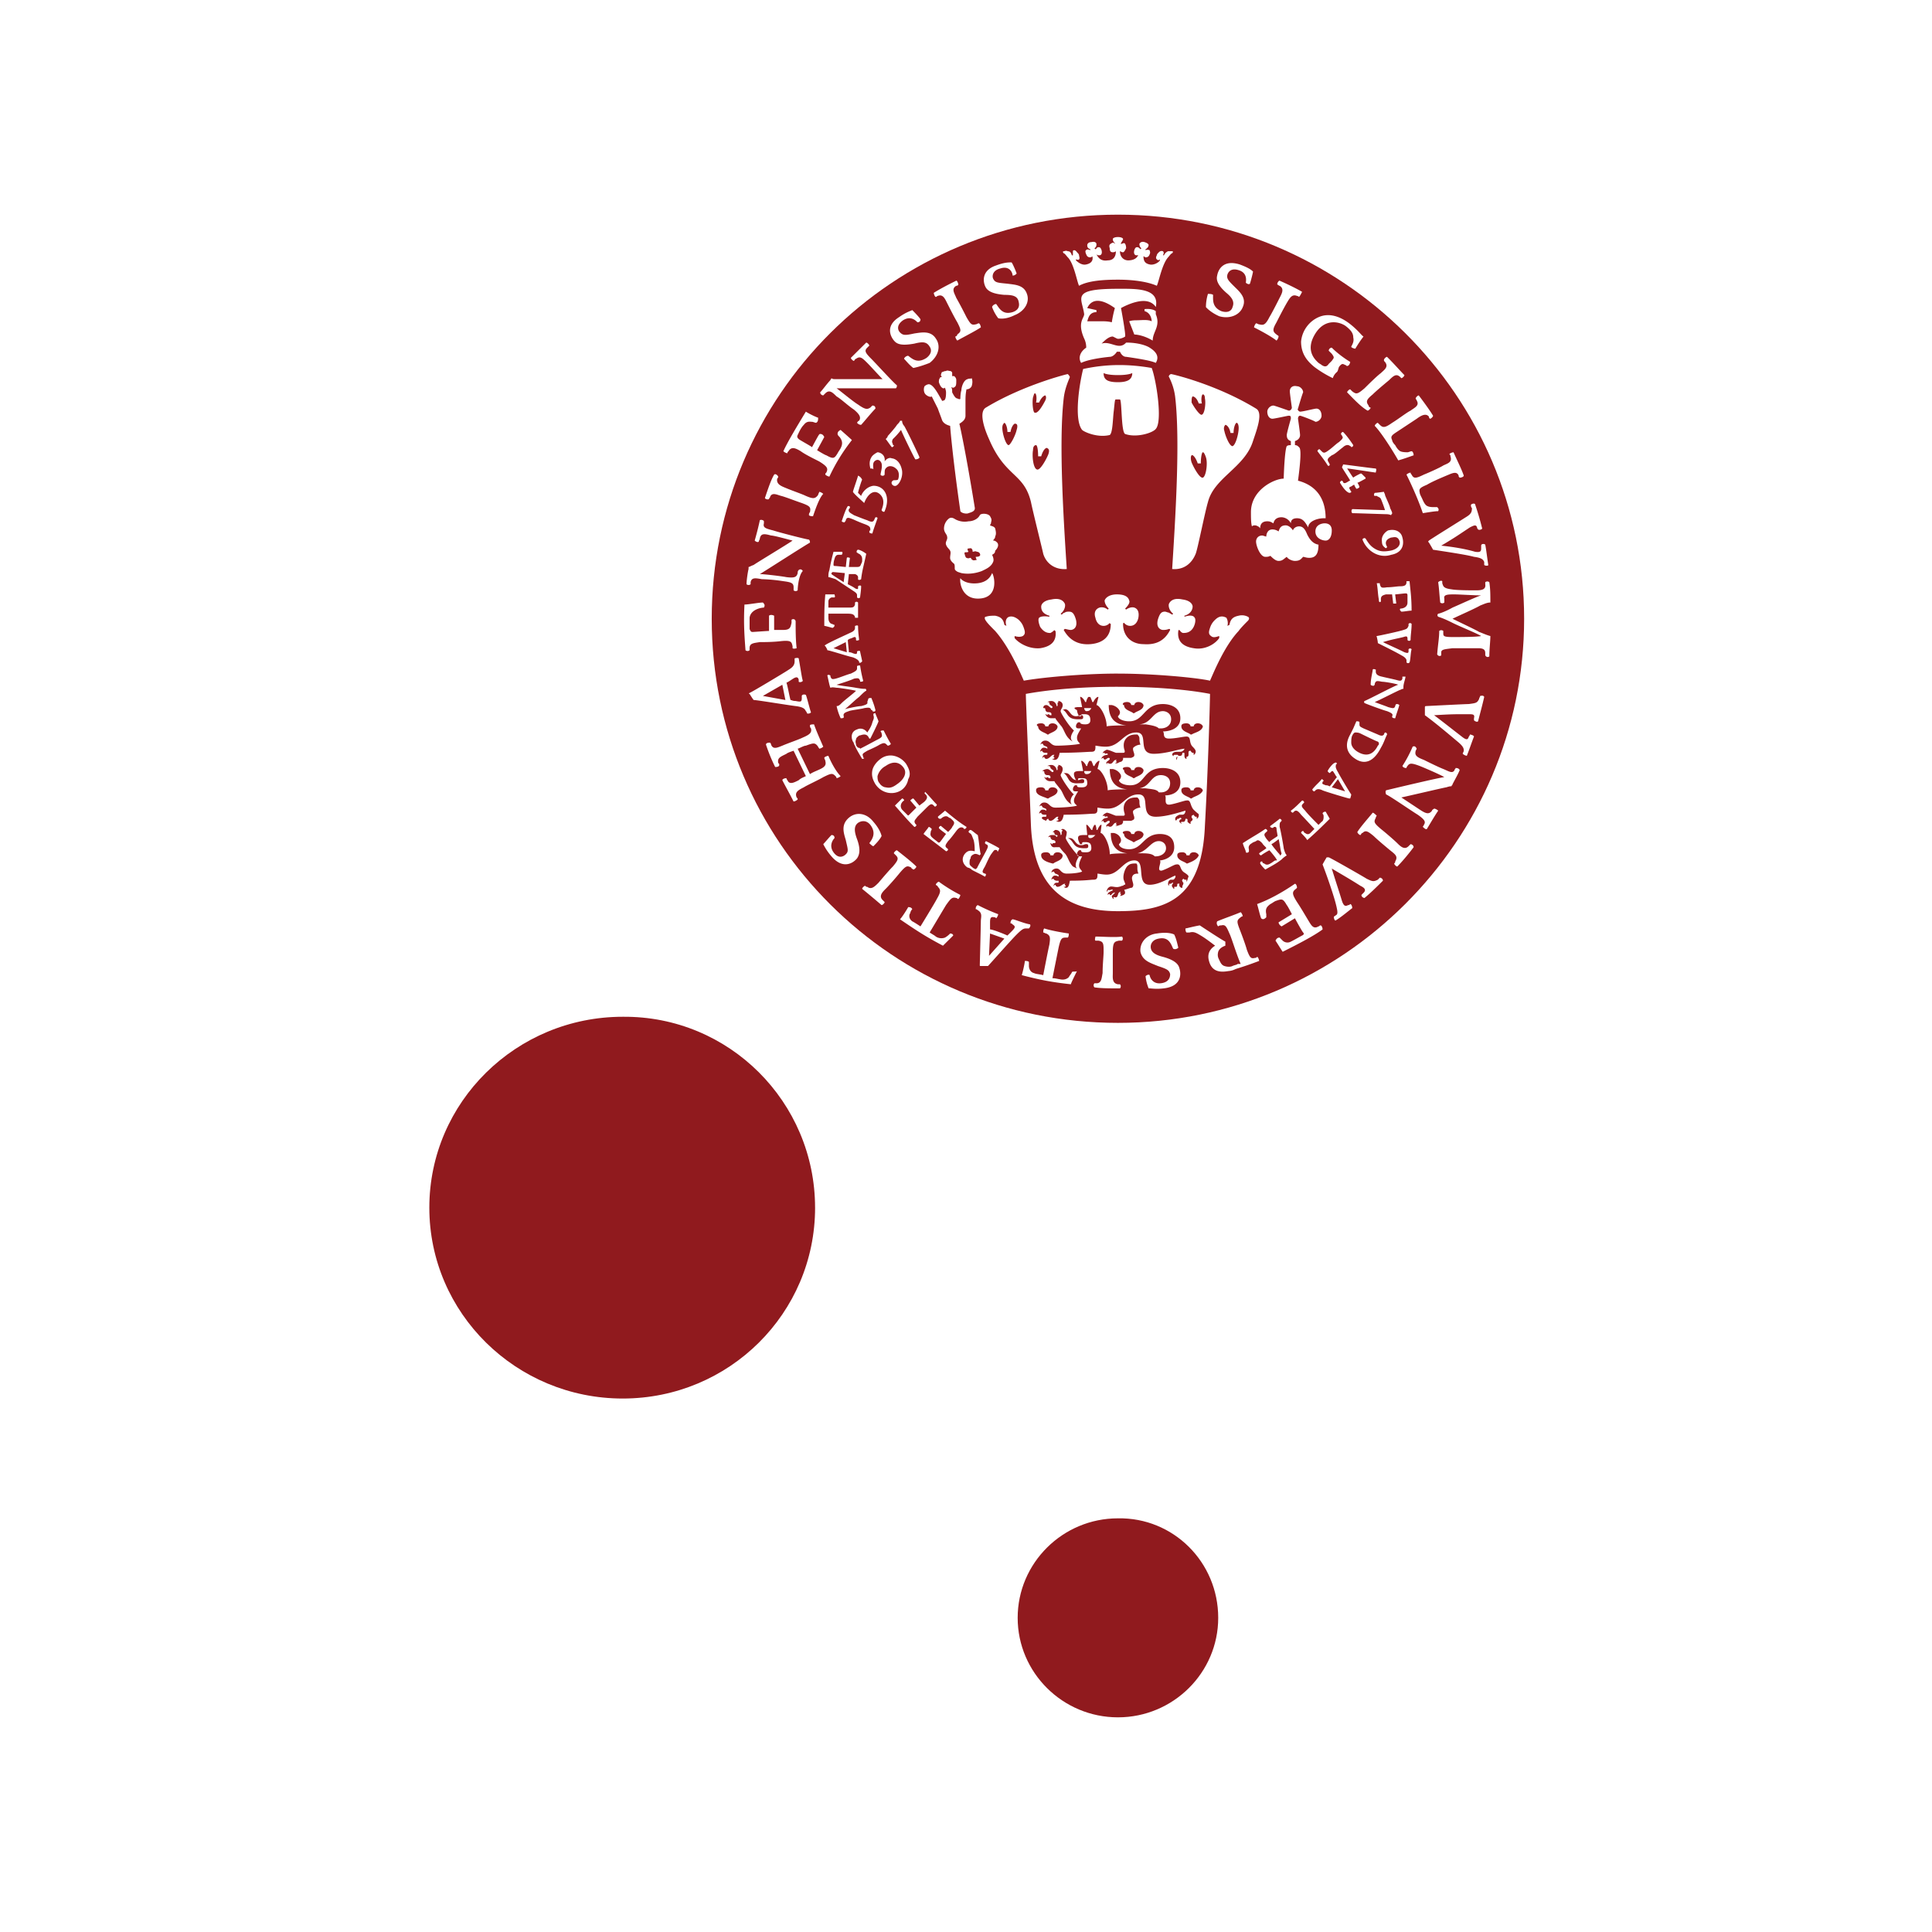 <svg viewBox="0 0 90 90" xmlns="http://www.w3.org/2000/svg"><g fill="none"><path fill="#FFF" d="M0 0h90v90H0z"/><path d="M71 28.824c0 10.358-8.484 18.825-18.922 18.825-10.486 0-18.923-8.42-18.923-18.825S41.592 10 52.078 10C62.516 10 71 18.419 71 28.824M37.97 56.257c0 4.919-4.005 8.892-8.962 8.892S20 61.176 20 56.257c0-4.92 4.051-8.892 9.008-8.892 4.957-.047 8.961 3.973 8.961 8.892m18.78 19.108c0 2.554-2.098 4.635-4.671 4.635-2.574 0-4.671-2.081-4.671-4.635s2.097-4.635 4.67-4.635c2.574-.048 4.672 2.034 4.672 4.635" fill="#901A1E"/><path d="M64.327 28.02v-.094c0-.142.048-.19.238-.237h.286c0 .047.048.379.048.426h.143c0-.047-.048-.379-.048-.426.048 0 .43-.047.477-.047.048 0 .095 0 .095.094v.332c0 .236-.238.283-.333.283-.048.048 0 .095.047.142.143 0 .334-.047.477-.047 0-.568-.048-.899-.095-1.372h-.143v.048c0 .142-.096.189-.286.189-.143 0-.382.047-.62.047-.286.047-.286 0-.334-.142v-.047h-.143c.048.236.048.52.096.757 0 .142.047.142.095.094M43.07 36.96l.048.047c.095.094.095.189-.048.33-.048.048-.19.143-.238.19-.048-.047-.238-.284-.286-.331-.048 0-.095.047-.143.095.048.047.238.283.286.33l-.334.332c-.047.047-.047.047-.095 0l-.238-.237c-.143-.189 0-.378.095-.425 0-.048-.048-.095-.095-.095l-.334.331c.381.426.572.662.906.993.047 0 .095-.047.095-.094l-.048-.048c-.095-.142 0-.189.096-.33l.428-.426c.191-.19.239-.19.334-.095l.048.047c.047 0 .095-.047.095-.094-.19-.19-.334-.379-.524-.568 0-.047-.048 0-.048.047m21.353-7.047c.477-.142.572-.142.954-.236.143-.048.19-.048.19.094v.048c.048.047.096.047.143 0 0-.237.048-.473.048-.757-.048-.047-.095-.047-.143 0v.094c-.048.095-.048.142-.238.19-.096.047-1.192.283-1.24.283-.047 0 0 0 0 .048 0 0 .048.189.048.283.381.19.858.426 1.096.568.191.095.239.19.239.237v.094c.047.047.095.047.143 0 .047-.142.047-.473.095-.615-.048-.047-.095-.047-.143 0v.095c0 .094-.048.094-.19.047-.382-.19-.716-.33-1.002-.473m-3.05-8.892c0-.047.048-.094.095-.094l.096.094c.095.095.143.095.333-.047.143-.095.382-.331.477-.378.095-.095.238-.19.143-.284 0-.047-.048-.047-.048-.095 0-.047.048-.094.096-.094.19.189.38.473.476.614a.101.101 0 0 1-.095.095c0-.047-.048-.047-.048-.047-.095-.095-.238-.048-.333.047-.191.142-.382.331-.525.378-.19.142-.238.19-.143.332l.048.094c0 .047-.048.095-.095.047-.143-.236-.334-.473-.477-.662m-20.734 3.831c-.047 0-.095 0-.143-.047 0-.047 0-.095.048-.095 0-.141 0-.189-.238-.283a6.995 6.995 0 0 1-.572-.237c-.143-.047-.286-.142-.334.047 0 .048-.048.048-.048.095-.047 0-.095 0-.143-.047.096-.284.191-.568.286-.71.048 0 .096 0 .096.048 0 .047 0 .047-.048.094-.048.142.095.19.238.284.239.095.477.19.62.236.19.095.286.095.334-.047l.047-.094c.048 0 .096 0 .096.047-.048.142-.191.52-.239.71m21.783-2.366c0-.047.047-.094.095-.094l.048.047c0 .047.047.095.143.047.095-.047.143-.094.19-.094-.047-.095-.238-.378-.381-.615 0-.047.048-.095.048-.142.047 0 1.43.19 1.525.19.047.047 0 .141 0 .189-.048 0-1.24-.19-1.335-.19.096.142.239.379.286.426.048-.047.239-.142.334-.19h.047l.191.19v.047c-.095.048-.333.19-.381.19a.655.655 0 0 1 .095.189c0 .047-.095.094-.143.094 0 0-.095-.142-.095-.189-.048 0-.143.095-.19.095-.096.047 0 .142 0 .142 0 .047.047.047.047.094s-.095.047-.095.047c-.143-.047-.286-.236-.43-.473m.573 1.42a.143.143 0 0 1 0-.19c.047 0 1.43.048 1.525.048a6.27 6.27 0 0 0-.19-.52c-.049-.095-.144-.095-.192-.143h-.095c-.048 0-.048-.094 0-.142.095 0 .381-.047.43-.047 0 .047.047.095.047.142 0 .047.238.52.238.615.048.095.095.19.095.236 0 .048-.047.048-.047.095-.096-.047-.19-.047-.239-.047-.047 0-1.43-.048-1.572-.048m-20.162-2.6c0 .046-.095.094-.19.094-.048-.048-.62-1.23-.668-1.372a3.448 3.448 0 0 1-.381.426c-.048.094-.048.142 0 .236 0 .047 0 .047.047.047a.101.101 0 0 1-.095.095c-.048-.047-.238-.331-.286-.378.048-.048.095-.095.095-.142.048-.047.382-.426.43-.52.047-.048.142-.142.142-.19h.096c0 .095.047.19.095.237.048.047.667 1.324.715 1.466m20.638 3.831c0-.047.095-.094.143-.047.095.142.19.33.43.473.237.142.428.142.714.094.286-.047.524-.236.429-.473-.095-.236-.286-.141-.381-.141-.286.094-.286.283-.19.425 0 .048-.049.095-.096.048-.048-.048-.143-.095-.143-.284-.048-.284.19-.473.286-.52.381-.095.62.094.667.33.095.332 0 .71-.524.805-.572.189-1.144-.19-1.335-.71m1.049 8.987s-.048.047-.048.094c-.048.048-.095.095-.286 0l-.667-.284c-.19-.094-.19-.094-.19-.236v-.047c0-.048-.096-.048-.144-.048l-.143.331-.143.284c-.19.331-.286.804.239 1.135.428.284.857.142 1.191-.52.143-.236.19-.426.286-.615 0-.094-.095-.094-.095-.094m-.286.52c0 .047 0 .047-.048.094-.19.379-.477.52-.858.332-.286-.142-.381-.332-.381-.473 0-.095 0-.237.048-.331.047-.095.095-.142.143-.142.047 0 .143 0 .238.047 0 0 .762.378.81.378.048.048.048.048.048.095m-2.622 3.263c.048.048.048.095.048.142 0 .048 0 .19-.095.237l-.143.142s-.525-.52-.62-.662c-.19-.19-.19-.237-.095-.332l.047-.047c0-.047-.047-.094-.095-.094-.143.141-.381.378-.524.473 0 .047.047.094.095.094l.048-.047c.095-.095.19-.047.333.142.096.094.62.662.62.662l-.19.19c-.096.094-.191.046-.239 0-.048 0-.048-.048-.095-.096-.048 0-.096.048-.096.095.048.047.239.237.286.331.43-.378.668-.615 1.049-.993l-.19-.331c-.096 0-.144.047-.144.094m.239-1.986c0 .047.095.095.095.095l.048-.048c.095-.094.095-.047.19.095.048.094.096.142.096.142-.048.047-.286.378-.334.425-.048 0-.048-.047-.19-.047-.096-.047-.191-.047-.144-.142 0-.047.048-.047.048-.047 0-.047-.048-.095-.095-.095-.048.095-.239.237-.43.473 0 .048.048.095.096.095l.048-.047c.095-.095.238-.048.333 0 .096.047 1.192.378 1.24.378h.047s.048-.142.048-.19c-.048-.047-.524-.85-.62-1.04-.143-.236-.095-.284-.095-.33 0-.048.048-.048.048-.048 0-.047-.048-.095-.096-.047-.095 0-.333.33-.333.378m.81.946-.62-.19.286-.378.334.568Zm-23.784-7.757c-.048 0-.096-.047-.143-.047-.096-.047-.143-.142-.143-.284v-.19h.905c.239 0 .286.048.334.143v.047h.143v-.71c-.048-.047-.095-.047-.143 0v.095c-.048.142-.095.142-.334.142h-.905v-.284c0-.142.143-.189.143-.189h.143c.047-.047 0-.095 0-.142h-.43c-.047.568-.047.899-.047 1.466.048 0 .381.095.381.095.096-.047.096-.095.096-.142m1.191 1.23c-.047-.047-.095 0-.143 0v.047c0 .095-.047.095-.19.047-.096-.047-.143-.047-.19-.047 0-.094-.049-.473-.049-.567.048-.048.048-.048.191-.095.095-.047.19-.095.19.047v.048c.048.047.096 0 .144 0 0-.095-.048-.332-.048-.663-.048-.047-.095 0-.143 0v.095c0 .142-.143.19-.238.236-.096.048-1.144.52-1.144.568-.048 0-.048 0 0 .047 0 0 .095.142.095.19.095 0 .953.283 1.192.33.238.095.238.143.286.19v.047c.047.047.095 0 .143-.047 0-.047-.096-.426-.096-.473m-1.239-.142.572-.284.048.473-.62-.19Zm3.384 5.392a.95.95 0 0 0-.572-.379.763.763 0 0 0-.62.142c-.19.142-.333.331-.38.52-.048.237 0 .426.142.663.286.425.81.52 1.192.284a.775.775 0 0 0 .334-.52c.143-.237.047-.474-.096-.71m-.429.946c-.19.142-.333.189-.524.142-.095 0-.238-.095-.286-.19-.095-.094-.095-.236-.095-.33a.753.753 0 0 1 .38-.474c.335-.236.62-.189.811.048.239.284 0 .615-.286.804m3.241 1.986a.101.101 0 0 1-.095.095s-.048 0-.048-.047c-.095-.048-.19-.048-.333.141-.143.19-.286.379-.382.473-.095.142-.19.237-.047.332l.047.047c0 .047-.047.094-.095.094-.238-.189-.62-.473-1.049-.804.048-.094.191-.236.239-.33.047 0 .095.047.143.094 0 .047-.048.094-.048.142 0 .047-.048.142.048.236.095.095.238.19.286.237.047.047.095 0 .095 0 .048-.048.238-.331.286-.379-.048-.047-.334-.236-.334-.283 0-.048.048-.095.096-.095.047.047.286.236.333.284 0 0 .191-.19.191-.237.143-.189.095-.236 0-.33-.048-.048-.095-.095-.143-.095-.095-.095-.19-.095-.334 0-.047.047-.047.047-.095.047s-.095-.047-.095-.095c.047-.047.286-.236.333-.283.286.236.62.52 1.001.756m-4.575-5.96c0-.046.095-.046.143-.046.095.236.143.378.19.567 0 .047-.047.095-.143.047 0-.047 0-.047-.047-.047-.048-.095-.048-.142-.334-.095-.143.048-.62.095-.715.142-.143.048-.286.095-.238.237v.047c0 .047-.096.047-.143.047a2.652 2.652 0 0 1-.19-.567c.094 0 .142-.047.237-.142.143-.142.525-.426.668-.568-.143-.047-.81-.141-.858-.141-.096 0-.239-.048-.334 0-.048-.095-.095-.379-.143-.568 0-.047.095-.047.143 0v.047c.048.095.048.142.238.095.191-.047.525-.19.715-.237.191-.094.286-.142.286-.236v-.095c0-.047.096-.047.143-.047.048.331.096.52.143.71 0 .047-.095.047-.143.047v-.048c-.047-.094-.047-.141-.286-.094-.19.094-.667.236-.81.284.19.047.667.094.906.142.286.047.333.047.429.047.047 0 .047.047.047.094-.047 0-.19.142-.333.284-.191.142-.572.52-.668.568.191-.048.62-.142.763-.142.19-.047.334-.095.286-.19m23.546-1.513c.047-.047.095 0 .143 0v.095c0 .094.047.189.286.236.19.048.429.095.62.142.19.047.285.095.333-.047v-.095h.143c0 .095-.095.331-.095.473v.095c-.048 0-.048 0-.143.047-.048 0-1.049.52-1.192.568.095.047.524.189.62.236.19.047.286.095.333-.047 0 0 0-.047.048-.095.048 0 .095 0 .143.048-.048.189-.143.425-.19.614-.048 0-.096 0-.144-.047v-.047c.048-.095 0-.142-.238-.237-.19-.047-.953-.33-1.049-.378 0 0-.047-.047 0-.095.239-.094 1.478-.756 1.573-.756-.095-.048-.62-.142-.762-.142-.239-.048-.286-.048-.334.094 0 .048 0 .048-.048.095-.047 0-.095 0-.143-.047 0-.284.096-.615.096-.71M38.59 26.885c.047 0 .19.047.333.095l.858.567c.143.095.143.142.143.19v.094c.048.047.096.047.143 0 0-.047.048-.331.048-.52 0-.047-.095-.047-.143 0v.094c0 .048-.048.048-.143 0-.048-.047-.238-.141-.334-.189 0-.047.048-.425.048-.473h.286c.143.048.143.142.143.142v.095c0 .047.095.047.143 0 .048-.426.143-.71.238-1.183-.19-.142-.333-.189-.381-.189-.048 0-.095.095-.048.142.048 0 .048.047.096.047.143.095.143.19.143.284 0 .095 0 .095-.048.19-.048.141-.095.141-.238.141h-.334l.048-.426c-.048 0-.096-.047-.143 0l-.048.426c-.048 0-.429-.047-.524-.047-.048 0-.048-.047-.048-.047 0-.048 0-.142.048-.284.047-.19.143-.19.19-.19h.143c.048-.047.048-.141 0-.141h-.38a9.637 9.637 0 0 0-.192.851c-.047.142-.047.19-.047.331-.048 0-.048 0 0 0m.143-.19.047-.046c.096 0 .525.047.572.047 0 .095-.047.331-.047.426-.143-.095-.525-.331-.572-.379v-.047m21.21 13.149c-.048-.048-.095-.142-.143-.331 0-.048-.143-.852-.19-.994 0-.142 0-.189.047-.236l.048-.048c0-.047-.048-.094-.096-.094-.047.047-.238.19-.429.331-.047.047.048.095.096.095.047 0 .047-.048.095-.048s.095 0 .095.095c0 .047.048.284.048.33-.048.048-.381.237-.381.285 0 0-.143-.142-.19-.237-.096-.142 0-.189.047-.236l.047-.048c0-.047-.047-.094-.095-.094-.334.236-.62.378-1.048.662.047.19.143.331.143.426.047.047.143 0 .143-.048v-.094c-.048-.142.047-.237.142-.284.048-.047.096-.047.191-.095.095-.094.19 0 .286.095.048.095.19.19.19.237-.047.047-.285.189-.333.236 0 .047.048.095.095.095.048-.048.286-.19.382-.237.047.047.286.331.333.426.048.047 0 .047-.047.047-.048 0-.143.095-.239.142-.143.095-.238.047-.286 0-.047 0-.095-.047-.095-.095-.095 0-.095.048-.095.095.047.095.19.236.238.284.334-.19.524-.284.763-.473.047-.048.095-.095.238-.19 0 .048 0 0 0 0m-.286 0s-.048 0-.048-.047c-.047-.047-.333-.378-.38-.473.094-.047.285-.189.333-.236.047.142.095.615.143.662l-.048.095m-19.59-4.967c.286-.142.715-.378.81-.425.191-.095.239-.142.191-.284 0 0 0-.047-.047-.095 0-.047.095-.047.143-.047.095.19.238.473.333.615 0 .047-.095.094-.143.094l-.047-.047c-.096-.094-.143-.094-.334 0-.143.095-.477.237-.572.284-.238.142-.238.142-.19.284 0 .047 0 .047.047.047 0 .047-.095.047-.095.047-.143-.236-.334-.567-.334-.615-.048-.047-.048-.141-.095-.189-.096-.189-.096-.473.19-.567.191-.095.382 0 .477.142.095-.142.19-.284.238-.473.048-.142.096-.19.048-.331v-.048c0-.047.095-.047.095-.047 0 .047.096.236.143.378-.047.142-.333.71-.381.804h-.048c-.047-.094-.095-.189-.238-.189-.095 0-.19.048-.238.048-.048.047-.143.094-.143.189-.048.094 0 .189 0 .236 0 .047.047.095.095.142.095 0 .095.047.095.047M45.5 40.46c.143-.283.381-.709.429-.804.095-.189.143-.283 0-.33l-.048-.048c0-.047.048-.095.048-.095.19.095.477.237.62.332 0 .047-.048.094-.048.141-.048 0-.048 0-.048-.047-.143-.047-.143 0-.286.19-.095.141-.238.472-.286.567-.143.236-.143.284 0 .33 0 0 .048 0 .048.048s-.048.095-.048.095c-.238-.142-.572-.284-.62-.331a.362.362 0 0 0-.19-.095c-.143-.094-.334-.33-.143-.615.143-.189.286-.189.477-.142 0-.141 0-.33-.048-.52-.095-.236-.095-.284-.19-.33l-.048-.048c0-.048.047-.095.095-.095s.19.142.334.237c.047.189.095.804.143.898 0 0-.048 0-.048.048-.095-.048-.19-.095-.286-.048-.095.048-.143.095-.143.19-.048.047-.048.141-.048.236s.096.142.143.19c.048.046.096.046.143.094 0-.048 0-.048.048-.048m-4.433-16.695c0-.048.239-.473-.095-.757-.286-.237-.572.047-.715.425-.095-.094-.477-.425-.524-.52 0-.047.238-.71.238-.757a.37.37 0 0 1 .19.19c-.047.094-.19.567-.19.614l.143.142c.048-.142.238-.425.572-.473.524 0 .81.52.524 1.183 0 .047-.095.047-.143-.047m-.524-1.94c0-.047-.095-.283.048-.52.047-.095.19-.19.286-.236.095 0 .38.094.333.425.096-.142.239-.189.334-.142.048 0 .381.048.477.568.047.331-.143.662-.286.71-.143.047-.286-.143-.143-.237.047-.047.143 0 .238-.047.048-.095.095-.379-.095-.52-.096-.095-.334-.19-.477 0-.048.047-.048.141-.048.283-.047.095-.19.047-.19 0 0-.094.095-.331.047-.52-.047-.142-.19-.237-.333-.095-.096.095-.048.284-.048.379 0-.048-.095-.048-.143-.048m17.874-6.574a.36.36 0 0 1 .095-.19c.048 0 .095.048.143.048.19.047.286.047.477-.331.143-.236.381-.71.476-.899.096-.189.239-.425 0-.567-.047 0-.047-.047-.095-.047-.048-.048.048-.19.095-.19.43.19.81.379 1.049.52-.048.095-.095.19-.143.237-.048-.047-.095-.047-.095-.047-.239-.095-.334.094-.477.33-.19.332-.381.71-.477.9-.19.33-.19.425 0 .567.048.047.096.047.096.095a.358.358 0 0 1-.096.189c-.238-.19-.762-.473-1.048-.615m4.337 3.027c0-.047.096-.142.143-.142l.096.095c.19.142.238.142.571-.142.191-.19.572-.568.763-.71.143-.142.381-.283.19-.52-.047-.047-.047-.047-.047-.094 0-.048.095-.142.143-.142.334.33.62.662.81.851 0 .047-.095.142-.143.142l-.047-.047c-.19-.19-.334-.048-.525.141-.286.237-.62.52-.762.663-.286.236-.334.33-.19.52 0 .047.047.094.094.094 0 .048-.095.142-.143.142-.333-.189-.714-.614-.953-.851m1.192 19.581c.047 0 .143.095.19.142-.047.047-.047.095-.047.095-.096.189-.096.236.238.52.238.19.62.52.763.662.143.142.333.331.524.142l.095-.095c.048 0 .143.048.143.142-.286.379-.572.71-.762.899-.048 0-.143-.095-.143-.142.047-.047.047-.047.047-.095.143-.236 0-.33-.238-.52-.286-.236-.62-.52-.763-.662-.286-.237-.38-.284-.524-.142-.048 0-.048.047-.095.095-.048 0-.143-.095-.143-.142.143-.237.524-.662.715-.899m-11.678 5.77a.143.143 0 0 1 0 .19h-.143c-.19.047-.286.047-.286.52v.993c0 .19-.047.473.239.52h.095a.143.143 0 0 1 0 .19c-.477 0-.906 0-1.192-.048a.143.143 0 0 1 0-.189h.096c.238 0 .238-.236.286-.473 0-.378.047-.804.047-.993 0-.379 0-.473-.238-.52h-.143c-.048-.048 0-.142 0-.19.334 0 .906.048 1.24 0m-9.581-3.263c0 .047-.095.142-.143.142-.048-.048-.095-.048-.095-.095-.191-.094-.239-.094-.525.237-.19.236-.524.615-.667.756-.143.142-.334.331-.143.52l.095.095c0 .048-.095.142-.143.142a40.217 40.217 0 0 0-.905-.757c0-.047.095-.141.143-.141.047.047.047.047.095.047.19.142.334 0 .524-.19.239-.283.525-.614.668-.756.238-.284.286-.379.143-.52l-.096-.095c0-.047.096-.142.143-.142.239.19.668.52.906.757m-4.814-16.318c-.048 0-.143 0-.19-.047 0-.047 0-.095.047-.142.048-.236 0-.284-.381-.426-.286-.094-.763-.283-.954-.33-.19-.048-.429-.19-.524.047 0 .047-.048.047-.048.094-.047.048-.19 0-.19-.047.143-.426.286-.851.429-1.088.047-.047.143 0 .19.095 0 .047-.047.094-.047.094-.048.237.143.331.38.426.335.142.764.284.954.378.334.142.43.142.572-.047 0-.047.048-.095.048-.142.047 0 .143.047.19.095-.19.189-.38.757-.476 1.04m27.263-2.601c-.38-.662-.858-1.372-1.096-1.608 0-.047.095-.142.143-.142l.095.095c.143.141.239.141.572-.095.239-.142.668-.473.858-.568.191-.142.43-.236.286-.473 0-.047-.047-.047-.047-.094s.095-.142.143-.142c.286.378.524.71.667.946 0 .047-.095.142-.143.142-.048-.048-.048-.048-.048-.095-.143-.189-.381-.047-.572.095l-.858.567c-.286.19-.38.237-.286.426 0 .047.048.142.143.236.048.095.143.237.239.284.095.048.286.048.333.048.048 0 .143-.048.191-.048.048 0 .095.095.095.19-.143.047-.381.141-.715.236m1.144 2.46c-.238-.71-.62-1.514-.762-1.798a.362.362 0 0 1 .19-.094c0 .047.048.094.048.094.095.19.19.19.572 0 .238-.094.763-.331.906-.426.19-.094.429-.141.333-.425 0-.048 0-.048-.047-.095 0-.047.143-.094.19-.094.19.425.382.804.477 1.087 0 .048-.095.095-.19.095-.048-.047-.048-.047-.048-.095-.096-.236-.334-.094-.572 0-.334.142-.668.284-.906.426-.334.142-.381.19-.334.378 0 .048.048.142.096.237.047.095.095.236.19.331.096.095.286.095.334.095h.19c.048.047.096.094.048.189-.143 0-.429.047-.715.094m-10.104-9.6c0-.237.047-.474.095-.616.048 0 .19 0 .238.047 0 .237-.047.568.382.757.286.095.476 0 .524-.189.095-.236 0-.426-.286-.662-.43-.378-.477-.615-.43-.804.049-.284.287-.757 1.05-.52.38.141.524.236.62.33 0 .048-.096.426-.144.568-.047.048-.143 0-.19-.047 0-.047.095-.426-.286-.568-.382-.142-.525.048-.572.19-.048.189.047.283.333.567.239.237.572.52.382.946-.143.378-.62.568-1.097.426-.429-.19-.62-.426-.62-.426M54.7 43.534c.095.189.143.425.19.615-.047.047-.142.094-.238.047-.095-.19-.19-.568-.667-.473-.286.047-.381.236-.381.378 0 .237.19.379.572.473.524.142.715.331.762.52.096.284.096.852-.715.947-.38.047-.572 0-.715 0a1.984 1.984 0 0 1-.143-.568c.048-.047.143-.095.191-.047 0 .047.095.425.524.378.382-.047.43-.284.43-.426-.048-.189-.144-.236-.573-.378-.333-.142-.715-.236-.81-.662-.047-.426.286-.804.763-.852.572-.094.81.048.81.048m-13.632-4.588c-.095.19-.286.378-.381.473-.048 0-.143-.095-.19-.142.142-.19.333-.473.047-.851-.19-.237-.429-.19-.572-.095-.19.142-.19.378-.048.757.191.52.096.757 0 .898-.19.237-.667.52-1.191-.094a2.72 2.72 0 0 1-.382-.568c.048-.047.286-.33.382-.425.095 0 .143.047.143.142-.048.047-.286.33-.048.662.238.33.477.189.572.094.143-.142.095-.236 0-.662-.095-.33-.238-.71.143-1.04.334-.284.81-.237 1.144.189.334.378.381.662.381.662m3.527-23.081a.358.358 0 0 1-.095-.19c.048 0 .095-.047.095-.094.191-.142.191-.19 0-.567-.143-.237-.38-.71-.476-.9-.096-.188-.19-.425-.43-.33-.047 0-.047.047-.095.047-.047 0-.095-.142-.095-.19.381-.236.763-.425 1.049-.567.047 0 .095.142.095.19-.048.047-.048.047-.095.047-.239.142-.096.33 0 .567.19.331.381.71.476.899.191.331.239.378.43.331.047 0 .095-.047.142-.047.048 0 .096.142.096.189-.286.19-.763.426-1.097.615m1.907-1.04a1.922 1.922 0 0 1-.286-.52c0-.048.095-.143.19-.143.144.19.287.52.763.379.286-.095.334-.284.286-.473-.047-.284-.286-.332-.667-.332-.572-.047-.763-.189-.858-.33-.143-.237-.238-.805.477-1.041.38-.142.572-.142.715-.142.047.047.19.378.238.52-.048.048-.095.095-.19.095 0-.142-.144-.473-.573-.331-.381.094-.381.378-.333.473.095.189.19.189.667.236.334.048.763.048.906.473.143.379-.096.804-.572.993-.477.237-.763.142-.763.142m-3.956 2.318c-.19-.142-.334-.331-.43-.426 0-.047.096-.142.192-.142.19.142.429.379.857.095.239-.19.239-.378.143-.52-.143-.237-.333-.237-.714-.142-.525.094-.763.047-.906-.095-.19-.189-.477-.71.19-1.135.334-.236.525-.284.62-.331.048.047.286.284.382.426 0 .094-.048.142-.143.142-.048-.048-.286-.332-.668-.095-.333.236-.238.473-.143.567.143.142.239.142.668.048.333-.048.762-.142 1 .236.239.331.143.804-.286 1.135-.476.19-.762.237-.762.237m23.26 17.642c.095-.048.143 0 .19.094l-.047.095c-.048.19 0 .284.381.426.286.142.667.33.906.425.238.095.429.237.524.048 0-.048.048-.048.048-.095.047 0 .143 0 .19.095-.047.142-.238.473-.333.662 0 .047-.048.047-.048.094-.048 0-.095 0-.238.048-.048 0-1.86.425-2.098.473l.858.567c.286.19.43.237.572.048 0-.048.048-.048.096-.095.047 0 .143.047.19.095-.19.283-.381.614-.524.85-.048.048-.143-.046-.19-.094 0-.047.047-.047.047-.094.095-.142.048-.237-.286-.473-.238-.142-1.335-.899-1.478-.946 0-.048-.047-.095 0-.19.382-.094 2.574-.614 2.717-.614-.143-.095-.905-.426-1.144-.52-.381-.142-.476-.142-.572 0-.047.047-.047.094-.047.094-.048 0-.143 0-.191-.095a5.66 5.66 0 0 0 .477-.898M37.159 27.5a.146.146 0 0 1-.19 0v-.142c0-.19-.096-.236-.477-.284a7.905 7.905 0 0 0-1.001-.094c-.286-.048-.477-.095-.525.142v.094a.146.146 0 0 1-.19 0c0-.142.047-.52.095-.71v-.094c.048 0 .095-.047.238-.094.048-.048 1.62-.994 1.812-1.136-.191-.047-.858-.236-1.001-.236-.334-.095-.477-.095-.525.142 0 .047-.047.094-.047.142-.048.047-.143 0-.191-.048.095-.33.19-.709.238-.946.048-.047.191 0 .191.048v.094c-.048.19.048.237.429.331.286.095 1.573.426 1.668.426.048.047.048.095.048.142-.334.19-2.24 1.419-2.336 1.466.191 0 1.001.095 1.24.142.38.047.476 0 .524-.19 0-.046 0-.094.048-.14.047-.048.143-.048.19.046-.19.19-.238.757-.238.899m2.955-7.71c-.095 0-.143-.047-.19-.094 0 0 .047-.095.095-.095.095-.142.047-.283-.239-.52-.286-.19-.572-.473-.81-.615-.19-.189-.334-.33-.524-.142l-.096.095c-.047 0-.143-.047-.143-.142.096-.095.334-.426.477-.568 0-.047.048-.047.048-.094.047.047.095.047.238.047h2.145c-.143-.142-.572-.615-.715-.757-.238-.236-.334-.33-.524-.189-.048 0-.048.048-.096.095-.047 0-.143-.095-.143-.142l.715-.71c.048 0 .143.095.143.142l-.095.095c-.143.142-.095.236.19.52.191.19 1.097 1.183 1.192 1.23 0 .047 0 .095-.047.142H38.97c.143.094.763.615 1.001.757.334.236.429.236.572.141l.095-.094c.096 0 .143.047.143.142-.19.189-.572.662-.667.757m-1.525 15.418c-.048 0-.19.048-.19.095s.047.095.047.142c.047.19 0 .284-.334.426-.095.047-.238.094-.381.189l-.572-1.183c.143-.047.286-.142.381-.142.381-.141.43-.141.572.048 0 .047.048.047.048.094a.362.362 0 0 0 .19-.094c-.143-.331-.333-.757-.429-1.04-.047 0-.19 0-.19.047s0 .094.048.141c.047.19-.048.284-.382.426-.19.095-.62.237-.953.378-.238.095-.429.19-.524-.047 0 0 0-.047-.048-.094-.048 0-.19 0-.19.094.095.284.238.662.428 1.04.048 0 .19 0 .19-.094 0-.047 0-.047-.047-.094-.047-.237.096-.284.382-.426.047-.047.19-.095.333-.142l.572 1.182c-.095.048-.238.095-.333.19-.191.094-.43.236-.525 0 0 0-.047-.048-.047-.095-.096 0-.191.047-.191.095.143.283.334.614.524.993a.362.362 0 0 0 .19-.095c0-.047 0-.047-.047-.094-.095-.237.048-.331.334-.473.143-.095.667-.331.905-.473.382-.19.43-.19.572-.048 0 0 .048.048.048.095a.362.362 0 0 0 .19-.095c-.238-.236-.476-.71-.571-.946m23.689-17.878a.603.603 0 0 0-.191.284 5.144 5.144 0 0 1-.858-.52c-.286-.237-.62-.568-.62-1.183.048-.52.382-.946.81-1.135.525-.236 1.05 0 1.43.284.43.33.572.567.668.615-.143.189-.238.33-.381.567-.048 0-.191-.047-.191-.094.048-.095.143-.237.095-.426 0-.19-.095-.331-.333-.52-.239-.19-.954-.426-1.43.33-.477.758-.048 1.183.095 1.325.095.095.143.095.19.142.144.095.239.095.334-.047l.143-.142c.096-.142.143-.142 0-.331l-.143-.142c0-.047.048-.142.143-.142.286.284.62.52.858.662 0 .047-.047.19-.143.19-.047 0-.047-.048-.095-.048-.095-.047-.143-.095-.286.095-.048.141-.048.189-.095.236m-23.642 4.872a.362.362 0 0 1-.19-.095c0-.047 0-.047.047-.094.096-.19.048-.284-.333-.52-.286-.143-.667-.332-.858-.474-.238-.142-.43-.236-.572 0-.048.048-.048.048-.048.095a.362.362 0 0 1-.19-.095c.19-.425.62-1.135 1.048-1.844.143.094.43.236.572.283 0 .095 0 .19-.095.237-.048 0-.143-.047-.19-.047-.096 0-.24-.048-.382.142-.143.141-.238.378-.286.473-.048.094 0 .141.048.189.047.047.572.33.62.378.333-.615.333-.615.38-.615.096 0 .143.048.191.142l-.334.615s.382.236.43.236c.333.19.38.142.524-.094.047-.095.095-.142.143-.237.095-.189.095-.33-.048-.52-.048-.047-.095-.094-.095-.142 0-.094.047-.142.143-.189.047.047.429.378.524.473a8.59 8.59 0 0 0-1.049 1.703m21.687 18.966c.048 0 .096.095.096.19l-.048.046c-.19.142-.19.237.048.615.19.284.381.615.524.852.143.236.238.425.477.283.047 0 .047-.047.095-.047s.095.095.095.19c-.381.283-1.096.661-1.859 1.04-.095-.142-.238-.379-.333-.52.047-.095.095-.142.19-.142l.143.142a.328.328 0 0 0 .382.047c.19-.095.429-.237.524-.284.095-.047.095-.095.048-.142-.048-.047-.334-.567-.382-.662l-.62.378c-.095-.047-.142-.141-.142-.189l.62-.378s-.191-.379-.239-.426c-.19-.33-.238-.284-.524-.189-.096.047-.143.095-.239.142-.19.142-.238.236-.19.473v.142c-.048.047-.143.142-.239.047-.047-.095-.143-.52-.19-.662.524-.19 1.144-.52 1.763-.946m6.816-15.75c.715-.426.763-.473 1.335-.851.19-.095.286-.142.333 0 0 .047.048.094.048.094.048.047.19 0 .19-.047-.095-.379-.19-.71-.333-1.135-.048-.048-.19 0-.19.047s0 .095.047.142c0 .19-.048.284-.286.426-.143.094-1.668 1.04-1.716 1.087-.047.048-.047.048 0 .095 0 0 .143.237.19.331.62.095 1.574.237 1.907.331.382.047.43.142.477.237v.142c.048.047.19.047.19 0-.047-.284-.095-.71-.142-.946-.048-.048-.19-.048-.19.047v.095c0 .141 0 .236-.287.189-.476-.142-1.096-.237-1.573-.284m-.333 7.899c.81-.048.905-.048 1.573-.048.238 0 .333 0 .285.19v.094c.048.047.143.095.191.047.095-.378.19-.71.286-1.135-.048-.094-.143-.047-.19-.047 0 .047-.048.095-.048.142-.096.189-.143.189-.477.236-.143 0-2.002.095-2.002.095-.047 0-.047.047-.047.047v.379c.524.378 1.239.993 1.525 1.23.286.236.286.33.286.425 0 .047-.048.095-.048.142a.362.362 0 0 0 .19.094c.096-.236.24-.662.334-.898 0-.047-.143-.095-.19-.095 0 .048-.048.095-.048.095-.047.142-.095.189-.333 0-.43-.331-.906-.71-1.287-.993m-4.767 7.141c.715.426.81.473 1.335.805.19.094.286.189.143.33l-.096.095c0 .095.096.142.143.142.286-.236.572-.52.858-.804 0-.095-.095-.142-.143-.142l-.095.095c-.19.094-.238.094-.524-.048-.143-.094-1.716-.993-1.764-.993h-.095s-.143.237-.19.331c.238.615.524 1.466.619 1.845.095.378.095.473 0 .52-.048.047-.095.047-.095.095 0 .047.047.189.095.142.238-.142.572-.426.763-.568 0-.095-.048-.19-.096-.19-.047.048-.047.048-.095.048-.095.047-.19.095-.286-.189-.143-.473-.334-1.04-.477-1.514m-4.242 4.446c-.19-.425-.429-1.23-.524-1.419-.143-.33-.19-.425-.381-.378-.048 0-.096 0-.143.047-.048-.047-.096-.141-.048-.236.334-.142.763-.284 1.096-.426a.358.358 0 0 1 .096.19c-.048 0-.096.047-.096.047-.19.142-.19.189-.047.567.095.237.286.757.333.946.143.379.19.426.381.379.048 0 .048 0 .096-.048.047 0 .095.142.095.19-.62.236-.953.33-1.096.378a.889.889 0 0 1-.334.094c-.286.048-.762.095-.905-.472-.096-.332.047-.568.286-.71-.191-.142-.43-.331-.668-.473-.238-.142-.333-.19-.524-.142h-.143c-.048-.047-.048-.142-.048-.189.048 0 .382-.095.668-.142.143.095 1 .662 1.191.757v.19c-.143.046-.286.14-.333.283-.048.189 0 .284.047.378.048.095.096.237.239.284.143.047.286.047.38 0 .096-.047.192-.047.24-.095h.142m-10.629-2.08c-.095.047-.095.141-.095.189.048 0 .048 0 .095.047.143.094.143.142-.047.33l-.191.19c-.095-.047-.667-.284-.81-.284v-.283c0-.19 0-.332.19-.284.048 0 .048 0 .096.047a.358.358 0 0 0 .095-.19 9.16 9.16 0 0 1-.953-.425c-.096.047-.096.142-.096.19.048 0 .096.047.096.047.238.142.143.33.143.52s-.048 1.986-.048 2.034c0 .047 0 .047.048.047h.333c.096-.095 1.049-1.182 1.335-1.466.286-.284.334-.284.477-.284h.095c.048-.047.095-.142.048-.19-.286-.046-.715-.236-.81-.236m-1.097 1.703.048-1.04.667.236-.715.804ZM37.54 32.372c-.095-.048-.19 0-.19.047v.095c0 .189-.048.189-.286.141-.143 0-.191-.047-.239-.047-.047-.142-.143-.71-.19-.804.095-.047.095-.047.238-.142.143-.094.286-.189.334 0v.095c.047.047.19 0 .19-.048-.047-.141-.095-.52-.19-1.04-.048-.047-.191 0-.191 0v.142c0 .236-.19.33-.334.425-.143.095-1.716 1.041-1.763 1.041-.048.047-.048.047 0 .047 0 0 .143.237.19.284.143 0 1.573.237 1.955.284.38.047.429.142.476.236a.146.146 0 0 1 .048.095c.048.047.19 0 .19-.047-.047-.095-.19-.71-.238-.804m-2.002.047.906-.52.143.71-1.049-.19Zm31.744-4.351a.146.146 0 0 1-.19 0c-.048-.426-.048-.615-.096-.946.048-.048.143-.095.19-.048v.095c.049.142.049.236.43.284.238.047.953.047 1.096.047.238 0 .524 0 .477-.284v-.094a.146.146 0 0 1 .19 0c.048.33.048.567.048.946-.143 0-.238.047-.477.141-.238.142-1 .473-1.286.615.19.095 1.191.568 1.239.615.143.047.333.142.524.19 0 .236-.048.614-.048.945-.047.048-.143.048-.19-.047v-.095c0-.141-.048-.236-.334-.236h-1.191c-.334.047-.525.047-.525.19v.141c-.047.047-.143.047-.19-.047.047-.568.095-.757.095-1.088a.146.146 0 0 1 .19 0v.094c0 .142 0 .19.43.19.333 0 1.143 0 1.334-.048-.238-.142-.953-.425-1.334-.614-.382-.19-.525-.237-.668-.284-.047-.048-.047-.095 0-.142.048 0 .334-.095.668-.284.333-.142 1.143-.52 1.334-.568-.286 0-1.048-.047-1.24-.047-.285 0-.523 0-.476.19m-17.35 17.405c0 .047-.095.142-.142.236-.096.095-.239.142-.43.095-.047 0-.19-.047-.333-.047l.286-1.42c.095-.425.143-.472.334-.472h.095c.048-.048.048-.142.048-.19-.334-.047-.858-.141-1.144-.236-.048.047-.048.142-.048.19.048 0 .095.046.143.046.19.095.19.19.143.52-.048.19-.286 1.42-.286 1.42-.19-.048-.334-.048-.429-.095-.19-.047-.238-.236-.238-.331v-.19c-.048-.046-.143-.046-.19-.046 0 .094-.096.52-.144.662.906.236 1.43.33 2.288.425 0-.047.238-.52.286-.615-.048.048-.19 0-.238.048m-5.672-1.798a1.037 1.037 0 0 1-.239.19.478.478 0 0 1-.429-.048c-.047-.047-.143-.094-.286-.189 0 0 .62-1.04.763-1.277.238-.33.286-.378.477-.33.047 0 .047.046.095.046a.358.358 0 0 0 .095-.189 7.061 7.061 0 0 1-1-.615c-.048 0-.144.095-.144.142.048.048.096.048.096.095.143.142.143.236-.048.567-.095.19-.762 1.277-.762 1.277-.143-.094-.286-.189-.382-.236-.19-.142-.143-.331-.095-.378 0-.048.048-.142.095-.19-.047-.094-.143-.094-.19-.094-.048.094-.286.473-.382.567.763.52 1.192.804 2.002 1.23l.477-.473c0-.047-.048-.095-.143-.095m-7.388-14.614v.142c-.048.189-.048.33-.381.33h-.43v-.662c-.095-.047-.19-.047-.238 0v.71c-.095 0-.715.047-.762.047-.048 0-.096 0-.143-.142v-.52c.047-.378.524-.473.667-.473.048-.095.048-.142-.048-.236-.19 0-.667.094-.858.094-.047.899 0 1.466.048 2.129a.146.146 0 0 0 .19 0v-.095c0-.237.191-.237.477-.284.191 0 .62 0 1.001-.047.477-.047.477.047.525.236v.095c.047.047.19 0 .19 0-.047-.378-.047-.851-.047-1.23 0-.142-.143-.142-.191-.094m8.198-11.21c-.19.047-.286.379-.286.52-.048.142-.048.379-.048.379 0 .047-.047.047-.143 0-.095 0-.19-.19-.238-.284 0-.095 0-.19-.048-.236.048 0 .096.047.143 0 .096-.048.096-.142.096-.332 0-.094-.048-.141-.096-.189h-.095v-.142c0-.047-.048-.094-.095-.094-.048 0-.143-.048-.19 0-.096 0-.144.047-.192.047-.047.095-.047.142-.047.142 0 .047.047.095.047.095-.047 0-.095 0-.095.047-.048.047-.048.142-.048.19.048.14.096.236.191.283.048 0 .095 0 .095-.047 0 .047.048.141.048.236s0 .331-.095.378c-.048 0-.096.048-.096 0l-.19-.33c-.143-.237-.286-.426-.43-.426a.362.362 0 0 0-.19.094c-.048.095-.048.284.048.379.095.094.238.142.286.094l.286.568c.047.142.143.378.19.52.048.142.191.237.382.284 0 0 .095 1.324.476 3.973.048.094.286.142.382.094.143-.047.333-.094.286-.283-.43-2.649-.715-3.926-.715-3.879.143-.094.286-.189.286-.378v-.615c0-.236 0-.378.047-.615a.262.262 0 0 0 .239-.142c.047-.142.047-.284 0-.378-.048.047-.096 0-.191.047m-.334 9.27c.096.142.382.284.81.237.382-.047.573-.237.668-.473.095.095.334 1.088-.524 1.182-.858.095-1.001-.71-.954-.946m1.716-1.655c-.047-.047-.095-.095-.19-.095.047-.094.095-.094.095-.189.048-.094.048-.189 0-.378-.048-.095-.143-.095-.238-.142 0-.047.047-.047.047-.142.048-.142 0-.19-.047-.284-.096-.142-.43-.142-.477-.047-.095.19-.334.284-.524.284a.915.915 0 0 1-.62-.095c-.143-.094-.238-.094-.334 0a.598.598 0 0 0-.19.426c0 .19.143.284.143.378.047.142-.096.237-.048.379.048.142.143.189.19.283.048.095 0 .19 0 .331 0 .142.144.237.191.284.048.095 0 .237.048.284.095.095.143.095.286.142.238.047.572.047.953-.095.191-.094.43-.189.525-.425.047-.095 0-.237-.048-.331.095-.048.143-.095.143-.19.19-.189.143-.33.095-.378m-.81.615c-.048.047-.143.047-.19.047 0 .047.047.142.047.142s-.19.047-.19 0c-.048 0-.048-.047-.096-.095-.048 0-.095.048-.19 0-.048 0-.096-.189-.096-.236.048-.047.095 0 .19-.047-.047-.048-.047-.142-.047-.142s.19-.047.19 0c.048.047.048.094.048.142.048 0 .143-.048.191 0 .143 0 .19.142.143.189m3.908-7.331c.048-.426.191-.757.286-.993 0-.048-.095-.142-.095-.142-.048 0-2.097.52-3.813 1.56-.334.19-.095.946.143 1.467.763 1.797 1.62 1.56 1.954 2.932.095.473.524 2.176.572 2.412.143.473.572.757 1.096.71-.143-2.223-.38-5.865-.143-7.946m-2.192 1.466c-.048.237-.286.71-.381.71-.143-.048-.286-.568-.286-.805 0-.141.047-.189.095-.236.048 0 .143.19.143.426h.143c.048-.284.19-.426.238-.379.096 0 .096.142.048.284m.762-1.513c.048-.142.048-.19.096-.19.047 0 .095.19.047.426h.143c.096-.236.239-.331.286-.331.048.047.048.142 0 .236-.095.19-.333.615-.476.568-.096.047-.143-.473-.096-.71m.715 2.65c-.095.236-.38.756-.524.709-.19-.048-.238-.663-.19-.899 0-.142.047-.237.142-.237.048 0 .096.19.096.52h.143c.095-.33.238-.425.286-.378.095.048.095.142.047.284m9.676-2.128c-1.859-1.135-3.908-1.608-3.956-1.608-.048 0-.143.094-.095.142.095.189.238.52.286.946.238 2.08 0 5.722-.143 7.993.524.047.905-.237 1.096-.71.095-.236.429-1.939.572-2.412.286-1.135 1.716-1.608 2.097-2.838.19-.567.477-1.324.143-1.513m-2.955-.568c.048 0 .19.048.286.331h.143c-.048-.236 0-.425.048-.425.047 0 .095.047.095.189.048.189 0 .71-.143.757-.095.047-.381-.379-.477-.568 0-.142 0-.236.048-.284m.477 3.784c-.143.047-.43-.473-.525-.71-.047-.141-.047-.283 0-.33.048-.048.191.094.286.378h.143c0-.284.048-.52.096-.52.047 0 .095.094.143.236.095.284 0 .899-.143.946m1.382-1.466c-.143 0-.334-.473-.381-.71-.048-.142 0-.236.047-.283.048 0 .19.094.239.378h.143c0-.284.095-.473.143-.473.047 0 .095.095.095.236 0 .284-.143.804-.286.852m-3.766-5.818s0-.378-.333-.473V14.4s.333-.048.524.094v.142c.238.568-.143.804-.143 1.23-.477-.284-.858-.284-.858-.284l-.238-.615s.095-.047.334-.047c.238 0 .524-.047.714.047m-1.572-1.939c-.668 0-1.383.047-1.812.284-.095-.19-.238-1.04-.524-1.325-.048-.047-.143-.189-.19-.189-.048-.047-.048-.094 0-.094.047 0 .095-.048.19 0 .095 0 .143.047.19.189h.048v-.19c0-.047.096-.094.191.048.048.047.095.095.095.142 0 .047.048.142 0 .19-.047.046-.095 0-.143 0v.046c.096.095.286.237.477.19.238-.048.334-.19.286-.379 0 0-.048.047-.095.047-.048 0-.143 0-.191-.141-.048-.095-.048-.19 0-.19 0-.047.095-.047.19 0v-.047c-.142-.047-.142-.142-.142-.19 0-.046.047-.141.19-.141.191-.047.239.047.239.095 0 .047 0 .142-.096.189l.048.047c.048 0 .048-.047.048-.047s.047-.047.095-.047.095 0 .143.141c.048.19-.048.237-.095.237-.048 0-.096 0-.143-.047.095.189.238.33.524.283.238 0 .381-.142.381-.425 0 0-.047.047-.143.047-.095 0-.143-.047-.143-.19-.047-.141 0-.188.096-.236.047-.047.143 0 .143.048v-.048c-.048-.047-.096-.094-.096-.189 0-.047.096-.094.239-.094s.238.047.238.094-.048.095-.095.19v.047s.095-.048.143-.048c.047 0 .095.095.095.237-.048.094-.095.189-.143.189-.095 0-.095-.047-.143-.047 0 .283.19.425.381.425.239 0 .43-.094.477-.283 0 .047-.048.047-.095.047-.048 0-.143-.047-.096-.237.048-.141.096-.141.143-.141 0 0 .048 0 .096.047l.047.047.048-.047c-.095-.047-.095-.19-.095-.19 0-.047.095-.141.238-.094.143.047.19.095.19.142 0 .047-.047.142-.143.19v.046a.234.234 0 0 1 .191 0c0 .048.048.095 0 .19-.048.141-.143.141-.19.141-.048 0-.048-.047-.096-.047 0 .19.048.331.286.379.19.047.43-.095.477-.19v-.047c-.048.047-.096.047-.143 0-.048-.047-.048-.095 0-.19 0-.046.047-.094.095-.141.095-.095.19-.047.19-.047.048.047.048.094 0 .189h.048a.37.37 0 0 1 .191-.19h.19c.048 0 .048.048 0 .095-.047 0-.142.142-.19.19-.286.33-.429 1.135-.524 1.324-.43-.19-1.096-.284-1.811-.284" fill="#FFF"/><path d="M51.696 16.622c.19 0 .334-.237.334-.237h.143s.095.237.286.237c.667.094 1.191.189 1.382.283.143-.236.095-.473-.286-.71-.143-.094-.524-.236-1.096-.236-.334.379-.715-.094-1.144.048.143-.142.334-.331.524-.331l.19.094c.096.048.335-.047.382-.094.048-.048-.19-1.325-.19-1.325s.572-.33 1.048-.33c.43 0 .572.283.572.283.19-.899-.953-.851-1.763-.851-2.24 0-1.669.425-1.573 1.182 0 .19-.334.379 0 1.135a.939.939 0 0 1 .095.426c-.286.19-.381.473-.238.71.286-.142.858-.237 1.334-.284m.239-2.27c-.096.33-.143.662-.143.662s-.143-.048-.43-.048h-.714c.047-.142.095-.425.429-.425v-.095l-.43-.095c.334-.71 1.145-.094 1.288 0m1.715 2.79c-1.096-.188-2.097-.188-3.193.048-.19.757-.429 2.365-.048 2.838.096.095.715.378 1.287.237.143-.095.143-.805.19-1.136.049-.473.049-.52.096-.52h.19c.096.047.049 1.514.24 1.608.524.19 1.286-.047 1.43-.236.333-.379 0-2.365-.192-2.838m-1.572.662c-.525 0-.668-.142-.668-.426 0 0 .143.095.668.095.524 0 .667-.095.667-.095 0 .284-.19.426-.667.426m0 13.574c-1.669 0-3.623.19-4.385.331-.191-.425-.668-1.56-1.335-2.317-.095-.095-.381-.378-.429-.473-.048-.047-.095-.19 0-.19.143-.047.286-.047.429-.047.238.048.381.142.429.426l.095.047c-.047-.141-.047-.283.048-.378.048-.047.238-.142.524.095.143.142.19.236.239.378.047.142.095.284-.048.378-.095.048-.238.048-.381 0v.095c.19.236.667.52 1.191.473.62-.095.763-.426.715-.804 0 0-.048 0-.048-.047a.657.657 0 0 1-.19.141c-.096 0-.286 0-.477-.283-.095-.237-.095-.379-.048-.426.048-.047.191-.095.477-.047v-.048c-.334-.094-.381-.283-.381-.425 0-.095.095-.284.476-.331.43-.095.572.094.62.189.048.094 0 .33-.19.473l.047.047c.048-.047.095-.094.143-.094.048-.048.143-.048.19-.048.144 0 .239.048.334.379.096.425-.19.473-.238.473-.095 0-.238-.048-.286-.048l-.048.048c.239.425.62.71 1.24.662.572-.048.953-.331.953-.946 0 0-.048 0-.048-.047 0 0-.095.141-.286.141-.19 0-.333-.141-.381-.378-.095-.284.048-.426.19-.473a.414.414 0 0 1 .382.095l.048-.048c-.096-.094-.191-.236-.191-.378.048-.142.238-.284.572-.284.334 0 .524.095.572.284.048.095-.048.236-.19.378l.047.048c.048-.048.238-.142.381-.095.143.047.239.19.19.473-.047.237-.19.378-.38.378-.191 0-.286-.141-.286-.141s-.048 0-.048.047c0 .615.429.946.953.946.62.047 1.001-.19 1.24-.662 0 0 0-.048-.048-.048a.713.713 0 0 1-.286.048c-.096 0-.334-.095-.239-.473.096-.331.191-.379.334-.379.048 0 .143.048.19.048.048.047.096.047.144.094l.047-.047c-.19-.142-.238-.379-.19-.473.047-.095.19-.284.62-.19.38.048.476.237.476.332 0 .094-.048.33-.381.425v.048c.286-.095.429-.048.476.047.048.047.048.237-.047.426-.143.283-.382.283-.477.283-.095 0-.143-.094-.19-.141 0 0-.048 0-.048.047-.048.378.095.71.715.804.524.095 1-.19 1.191-.473v-.095c-.143.048-.286.095-.381 0-.143-.094-.095-.236-.048-.378a.836.836 0 0 1 .239-.378c.238-.237.429-.142.524-.095a.5.5 0 0 1 .048.378l.095-.047c.048-.284.19-.378.429-.426a.6.6 0 0 1 .429.048c.095.047.048.142 0 .189-.048.047-.334.331-.43.473-.666.71-1.143 1.892-1.334 2.317-.62-.141-2.621-.33-4.29-.33Zm-1.287 7.663c.095 0 .143-.048.238-.142h-.334c0 .094 0 .142.096.142m.047-3.122h-.333c0 .095.047.142.095.142.143 0 .19-.047.238-.142m3.146.993h.095c.239 0 .43-.142.43-.426 0-.283-.239-.378-.43-.378-.476 0-.476.52-1 .615h.285c.334.047.525.047.62.19" fill="#FFF"/><path d="M52.078 31.993c-2.336 0-3.766.237-4.29.331 0 .379.143 3.642.238 6.149.143 3.027 1.764 3.973 4.052 3.973 2.144 0 3.908-.473 4.051-3.973.143-2.507.238-5.77.238-6.149-.476-.094-1.906-.33-4.29-.33m.43.709c.143 0 .19.094.19.142h.143c0-.048.048-.142.19-.142.191 0 .24.142.24.142 0 .236-.334.283-.43.378h-.047c-.096-.095-.43-.142-.43-.378-.095 0-.095-.142.144-.142m-2.24.236h.142l-.095-.473h.048a.51.51 0 0 1 .19.237h.048c0-.095.095-.237.095-.237h.096c.047.095.095.237.095.237h.048s.047-.142.19-.237h.048l-.095.379c.143 0 .476.52.476.993.143-.047.858-.047.906-.047-.477-.048-.81-.284-.81-.946h.143c.238.047.38.236.38.33 0 .095-.047.143-.094.19 0 .094.19.236.524.236.715 0 .667-.804 1.573-.804.333 0 .81.142.81.662 0 .568-.667.615-.81.615.095.095-.048.331.286.331.286 0 .667-.094.81-.094.238 0 .095.284.286.473.143.142.143.189.143.236 0 .048-.048.142-.095.142v-.094h-.048s-.048 0-.095-.095c-.096 0-.096.047-.096.095v.094c0 .095-.095.095-.095.095v.094c-.048 0-.095-.047-.095-.142v-.094c0-.047 0-.047-.048-.047h-.048s0 .141-.095.141h-.095l-.048.048v.047c-.048.142-.048.095-.048.047 0-.142.096-.094.096-.142 0-.047-.048-.047-.048-.047H54.7c-.048.047-.048.047-.048.095 0-.048-.047-.095-.047-.095 0-.094.095-.142.238-.142h.143c.095 0 .19-.094.19-.142-.19 0-.857.237-1.43.237-.81 0-.19-.993-.81-.993-.62 0-.762.662-1.43.662-.238 0-.428-.048-.476-.048 0 .19 0 .284-.19.284-.144 0-.668.048-1.478.048-.048.283-.143.33-.239.33-.047 0-.095-.047-.143-.047.048 0 .143 0 .143-.047l-.047-.047s0-.048.047-.095h-.047c-.096 0-.19.19-.334.19-.048 0-.095-.048-.095-.095-.048 0-.096.047-.096.094 0-.094.048-.189.143-.189.096 0 .096 0 .096-.047v-.047h-.096c-.095 0-.143-.048-.143-.095 0 0-.047 0-.095.047 0-.094.095-.189.143-.189.095 0 .095 0 .19.047v-.047c0-.047-.047-.047-.142-.095-.048 0-.048-.094-.096-.094-.047 0-.095.047-.095.047.048-.094.095-.189.238-.189.239 0 .239.236.525.236.381 0 1-.047 1.096-.094-.095-.095-.143-.142-.143-.284s.143-.331.19-.426h-.095c-.047 0-.143 0-.143-.094 0-.095.048-.142.096-.19h.095c0 .048.048.095.238.095.191 0 .239-.094.239-.189 0-.236-.096-.284-.286-.284-.143 0-.143 0-.143.095h-.096c-.047-.095-.095-.19-.095-.284-.19-.095-.143-.142.095-.142m1.764 2.46h-.048c-.143 0-.143.283-.381.142-.048 0-.048.047 0 .094-.048-.047-.095-.094-.048-.142.048-.047.143-.094.143-.142 0 0 0-.047-.047-.047-.096 0-.143.142-.239.047v-.047s-.047 0-.095.047c0-.094.048-.094.095-.142.096-.047.19-.047.19-.047v-.047c-.047-.047-.142.047-.142-.047-.048 0-.095 0-.095.047 0-.095.095-.142.19-.19.096 0 .286.095.43.143h.333c.095 0 .095-.048.048-.19-.048-.236 0-.425.19-.567.143-.095.286-.095.43-.095.047.048.095.095.095.19 0 .094 0 .141.047.283a.517.517 0 0 0-.333.142c-.048.095.047.237.047.331 0 .095-.047.095-.143.142h-.381v.047c0 .048-.048.142-.143.142-.095.048-.143.095-.238.048.047 0 .095-.048.095-.048-.095-.047 0-.094 0-.094m.477.33c.143 0 .19.095.19.143h.143c0-.048.048-.142.19-.142.191 0 .24.142.24.142 0 .236-.334.283-.43.378h-.047c-.096-.095-.43-.142-.43-.378-.095-.048-.095-.142.144-.142m-2.574 1.75a.657.657 0 0 1-.19-.142c-.192-.19-.24-.473-.382-.615-.143-.19-.239-.284-.239-.331h-.19c-.048 0-.19 0-.286-.19.047 0 .095.048.095.048 0-.047.048-.047.048-.047.047 0 .047.047.095.047h.048v-.047c0-.095-.096-.095-.143-.095-.143 0-.143-.142-.143-.142s0-.047-.048-.047h-.048a.366.366 0 0 1 .239-.095c.095 0 .19.142.238.142.048 0 .048-.047.048-.047 0-.047-.048-.047-.096-.095l-.047-.047v-.047c-.048-.048-.048-.048-.143-.048.095-.047.143-.047.19-.047.143 0 .239.142.239.237.047 0 .047 0 .047-.048v-.047c0-.047 0-.095.048-.095 0-.047-.048-.047-.095-.047h.095c.048 0 .19.047.19.19 0 .141-.095.236-.095.283 0 .095.43.757.62.899-.095.047-.238.33-.095.473m-.382-1.466h.096c.238 0 .238.33.524.33.143 0 .143-.047.238-.047.048 0 .096 0 .096.095 0 .094-.048.094-.239.094-.572.048-.429-.283-.715-.472m.048-2.98c.238 0 .238.33.524.33.143 0 .143-.046.239-.046.047 0 .095 0 .095.094 0 .095-.048.095-.238.095-.572 0-.43-.331-.763-.473.095.047.143 0 .143 0m-.858-.19c.095 0 .19.142.238.142.048 0 .048-.047.048-.047 0-.047-.048-.047-.095-.094l-.048-.048v-.047c0-.047-.048-.047-.095-.047.095-.048.143-.048.19-.048.143 0 .239.142.239.237.047 0 .047 0 .047-.047v-.048c0-.047 0-.094.048-.094 0-.048-.048-.048-.095-.048h.095c.048 0 .19.048.19.19 0 .141-.095.189-.095.283 0 .095.43.757.62.899-.095.142-.238.378-.048.52a.632.632 0 0 1-.19-.142c-.19-.189-.239-.473-.382-.614-.143-.19-.238-.284-.238-.332h-.19c-.048 0-.191 0-.287-.189.048 0 .096.048.096.048 0-.048.047-.048.047-.048.048 0 .048.048.096.048h.047v-.048c0-.094-.095-.094-.143-.094-.143 0-.143-.142-.143-.142s0-.048-.047-.048h-.048c0-.094.048-.141.143-.141m-.238.85c.143 0 .19.096.19.143h.143c0-.047.048-.142.191-.142.19 0 .238.142.238.142 0 .236-.333.284-.429.378h-.047c-.096-.094-.43-.142-.43-.378-.095-.047-.095-.142.144-.142m-.239 3.122c0-.048 0-.142.239-.142.143 0 .19.094.19.142h.143c0-.048.048-.142.191-.142.19 0 .238.142.238.142 0 .236-.333.283-.429.378h-.047c-.19-.095-.525-.142-.525-.378m.382 1.23c.095 0 .095 0 .095-.048v-.047h-.095c-.096 0-.143-.048-.143-.095 0 0-.048 0-.096.047 0-.094.096-.189.143-.189.096 0 .096 0 .191.048v-.048c0-.047-.048-.047-.143-.094-.048 0-.048-.095-.095-.095-.048 0-.096.047-.096.047.048-.094.096-.189.239-.189.238 0 .238.237.524.237.381 0 .906-.048 1.001-.095-.048-.047-.143-.095-.143-.236 0-.142.143-.332.19-.426h-.095c-.047 0-.143 0-.143-.095 0-.094.048-.142.096-.189h.095c0 .095.048.095.238.095.191 0 .239-.095.239-.19 0-.236-.096-.236-.286-.236-.143 0-.143 0-.143.095h-.096c-.047-.095-.095-.19-.095-.284 0-.095.048-.142.286-.142h.143l-.095-.473h.047a.513.513 0 0 1 .191.236h.048c0-.094.095-.236.095-.236h.095c.048.095.096.236.096.236h.047s.048-.141.191-.236h.048l-.096.378c.143 0 .477.52.477.994.143-.048.858-.048.906-.048-.477-.047-.81-.284-.81-.946h.142c.239.048.382.237.382.331 0 .095-.048.142-.096.19 0 .094.19.236.525.236.714 0 .571-.804 1.525-.804.333 0 .81.142.81.662 0 .568-.572.615-.715.615.095.095-.095.473.238.426.286-.048.668-.19.763-.19.238-.047.143.284.381.474.143.141.191.141.191.189 0 .047 0 .142-.095.189v-.095H55.7s-.048 0-.095-.094c-.096.047-.096.047-.096.094 0 .048 0 .048.048.095 0 .094-.048.094-.095.142v.094c-.048 0-.096-.047-.143-.094v-.095c0-.047-.048-.047-.048-.047h-.048s0 .142-.095.142h-.095s-.048.047 0 .047v.047l-.096-.094c0-.142.096-.095.096-.142 0-.047-.048-.047-.048-.047-.048 0-.048.047-.095.047h-.048c0 .047-.048.047-.048.094-.047-.047-.047-.047-.047-.094 0-.095.095-.142.19-.19h.143c.096 0 .143-.094.143-.188-.19.047-.858.283-1.382.283-.81 0-.19-1.04-.81-1.04-.62 0-.763.662-1.43.662-.238 0-.429-.047-.477-.047 0 .189 0 .283-.19.283-.143 0-.525.048-1.383.048-.047.283-.143.33-.238.33-.048 0-.095-.047-.143-.047.048 0 .143 0 .143-.047l-.048-.047s0-.047.048-.095h-.048c-.095 0-.19.19-.333.19-.048 0-.096-.048-.096-.095-.047 0-.095.047-.095.094-.286-.094-.238-.189-.095-.189m3.384.284h-.048c-.143 0-.143.284-.381.142-.048 0-.048.047 0 .095-.048-.048-.095-.095-.048-.142.048-.048.143-.095.143-.142 0 0 0-.048-.047-.048-.096 0-.143.142-.239.048v-.048s-.047 0-.095.048c0-.048.048-.095.095-.142.096-.047.19-.047.19-.047v-.048c-.047-.047-.142.048-.142-.047-.048 0-.095 0-.095.047 0-.094.095-.142.19-.189.096 0 .286.095.43.142h.333c.095 0 .095-.047.048-.19-.048-.236 0-.425.19-.567.143-.094.286-.094.43-.094.047.047.095.094.095.189 0 .094 0 .142.047.284a.517.517 0 0 0-.333.142c-.048.094.047.236.047.33 0 .095-.047.095-.143.142h-.381v.048c0 .047-.048.142-.143.142-.095.047-.143.047-.238.047.047 0 .095-.047.095-.047-.095-.048 0-.095 0-.095m.477.378c.143 0 .19.095.19.142h.143c0-.047.048-.142.19-.142.191 0 .24.142.24.142 0 .237-.334.284-.43.379h-.047c-.096-.095-.43-.142-.43-.379-.095-.047-.095-.142.144-.142m-2.336 1.75-.19-.094c-.191-.19-.239-.473-.382-.615-.143-.142-.238-.284-.238-.284h-.19c-.049 0-.192.048-.24-.189.048 0 .048.047.096.047 0-.047.048-.047.048-.047h.047s.048 0 .048-.047c0-.048-.048-.095-.095-.095-.096 0-.143-.094-.143-.142 0 0 0-.047-.048 0h-.048c.048-.094.143-.094.191-.094.095 0 .143 0 .19.094l.048-.047c0-.047-.047-.047-.095-.047l-.048-.048v-.047c-.047-.047-.047-.047-.095-.047.095-.048.095-.095.143-.095.19 0 .238.142.238.237.048 0 .048-.048.048-.048v-.047c0-.047 0-.095.048-.095 0-.047-.048-.047-.096-.047.048 0 .048-.047.096-.047.047 0 .143.047.19.142 0 .142-.047.236-.047.284 0 .094.429.709.62.85-.096.143-.239.427-.096.568m-.429-1.418h.095c.239 0 .239.33.525.33.143 0 .143-.047.238-.047.048 0 .095 0 .095.095s-.047.095-.19.095c-.572 0-.43-.332-.763-.473m-1.24.804c0-.048 0-.142.24-.142.142 0 .19.094.19.142h.143c0-.048.047-.142.19-.142.191 0 .239.142.239.142 0 .236-.334.283-.43.378h-.047c-.19-.047-.524-.142-.524-.378m4.242.993c-.048.094.048.284.048.378 0 .095-.048.142-.096.142-.047 0-.143.047-.333.095 0 0 .047.047.047.142 0 .094-.19.141-.238.141.048-.047.048-.094.048-.094-.096-.047 0-.095 0-.095h-.048c-.143.048-.048.331-.286.237-.048.047 0 .047 0 .094-.048 0-.095-.094-.095-.142l.143-.141s0-.048-.048 0c-.095 0-.095.141-.19.094v-.047s-.048 0-.096.047c0-.047 0-.094.095-.142.048-.047.143-.047.143-.094-.047-.048-.143.047-.19 0-.048 0-.048.047-.096.094a.26.26 0 0 1 .143-.236c.096-.047.286.047.43 0a.483.483 0 0 0 .142-.047c.048 0 .048 0 .096-.048.095 0 .047-.047 0-.189-.096-.19.047-.615.19-.71.096-.094.239-.094.382-.094.047.047.047.095.047.19 0 .094 0 .141.048.283-.095 0-.238 0-.286.142m2.526.236v-.094h-.048c-.047 0-.047 0-.095-.048-.048.048-.095.095-.048.095 0 .047 0 .047.048.095 0 .094-.048.142-.048.142v.094c-.047 0-.095 0-.143-.094v-.095c0-.047 0 0-.047 0h-.048c0 .047 0 .142-.048.142H54.7v.094c-.048 0-.048-.047-.095-.094-.048-.095.047-.142.047-.19h-.047c-.048.048-.048.048-.096.048h-.047v.095c-.048-.048-.048-.048-.048-.095 0-.095.048-.19.143-.19h.095c.048 0 .143-.141.096-.188-.19.047-.715.425-1.192.425-.667 0-.143-1.135-.715-1.135-.524 0-.715.662-1.287.662-.19 0-.381-.047-.429-.047 0 .19 0 .284-.19.284-.143 0-.334.047-1.097.047-.047.284-.095.331-.19.331-.048 0-.096-.047-.096-.047.048 0 .096 0 .096-.047l-.048-.048s0-.047.048-.047H49.6c-.095 0-.19.142-.334.142-.047 0-.095-.047-.095-.095-.048 0-.095.048-.095.095 0-.095.047-.19.143-.19.095 0 .095 0 .095-.047v-.047h-.095c-.048 0-.143-.047-.143-.095 0 0-.048 0-.096.048 0-.095.096-.19.143-.19.096 0 .096 0 .191.048v-.047c0-.048-.048-.048-.143-.095-.048 0-.048-.095-.095-.095-.048 0-.096.048-.096.048 0-.095.096-.19.239-.19.19 0 .19.237.476.237.334 0 .62-.047.715-.095-.047-.094-.143-.142-.143-.283 0-.142.096-.332.143-.426h-.095c-.048 0-.143 0-.143-.095 0-.094.048-.142.095-.189h.096c0 .095.047.095.238.095.19 0 .238-.095.238-.19 0-.236-.095-.283-.286-.283-.143 0-.143 0-.143.094h-.095c-.048-.094-.095-.189-.095-.283 0-.095.047-.142.286-.142h.143l-.048-.473h.048c.095.094.19.236.19.236h.048c0-.094.095-.236.095-.236h.048a.629.629 0 0 1 .048.236h.047s.048-.142.143-.236h.048l-.048.378c.143 0 .43.52.43.993.142-.047.762-.047.81-.047-.43-.047-.763-.284-.763-.946h.143c.238.047.334.237.334.331 0 .095-.048.142-.096.19 0 .094.143.236.477.236.62 0 .667-.71 1.43-.71.286 0 .667.095.667.615s-.572.615-.667.615c.095.095-.19.52.095.473.286-.095.572-.284.667-.284.239-.047.143.237.382.379.143.094.19.142.19.189-.047.094-.047.189-.095.236m.048-.851h-.048c-.095-.095-.429-.142-.429-.378 0-.048 0-.142.238-.142.143 0 .191.094.191.142h.143c0-.048.048-.142.19-.142.191 0 .239.142.239.142-.095.236-.429.33-.524.378m.19-3.027h-.047c-.096-.095-.43-.142-.43-.378 0-.048 0-.142.239-.142.143 0 .19.094.19.142h.144c0-.048.047-.142.19-.142.191 0 .239.142.239.142-.096.236-.43.283-.525.378m0-2.98h-.047c-.096-.094-.43-.142-.43-.378 0-.047 0-.142.239-.142.143 0 .19.095.19.142h.144c0-.047.047-.142.19-.142.191 0 .239.142.239.142-.048.236-.382.284-.525.378" fill="#FFF"/><path d="M54.318 39.514c0-.237-.19-.332-.334-.332-.381 0-.524.473-1 .568h.237c.334 0 .477.047.572.142h.048c.238 0 .477-.142.477-.378m-.334-5.582h.095c.239 0 .477-.141.477-.425 0-.284-.238-.379-.381-.379-.477 0-.525.568-1.096.615h.285c.334.048.525.095.62.19m-3.384-.805c.143 0 .19-.047.238-.142h-.333c0 .048.047.142.095.142m11.106-8.75c.19 0 .333.095.333.331 0 .332-.143.473-.286.473s-.476-.094-.476-.425c0-.331.333-.379.429-.379m-1.812.095c.143 0 .286.142.334.236.048-.141.19-.189.286-.189.19 0 .286.142.381.379.096.189.239.425.525.473 0 .378-.096.614-.43.614-.142 0-.238-.047-.285-.047-.096.095-.143.19-.382.19-.143 0-.333-.095-.38-.19-.144.095-.192.19-.382.19-.143 0-.286-.143-.382-.237-.095.047-.143.047-.238.047-.238 0-.429-.52-.429-.71 0-.141.095-.283.286-.283.048 0 .143.047.19.047 0-.094.048-.33.287-.33a.51.51 0 0 1 .286.094c.047-.142.095-.284.333-.284" fill="#FFF"/><path d="M59.8 22.297c-.43 0-1.526.52-1.526 1.561 0 .237 0 .52.047.662.048-.047.096-.047.143-.047.048 0 .191.047.239.142 0-.142.047-.331.333-.331.143 0 .191.047.286.094.048-.236.239-.283.382-.283a.51.51 0 0 1 .429.283c0-.189.143-.236.286-.236.286 0 .381.19.524.426 0-.284.429-.426.715-.426h.095c0-.851-.381-1.514-1.287-1.75.191-1.419.096-1.514.048-1.56-.048-.048-.095-.096-.19-.096v-.189c.142-.047.238-.142.238-.283 0-.095-.096-.757-.096-.757 0-.095.048-.142.096-.142.047 0 .667.236.715.284.143 0 .286-.142.286-.284 0-.19-.096-.331-.239-.331-.095 0-.62.142-.762.142-.048 0-.143-.095-.096-.142 0 0 .191-.662.239-.757 0-.142-.143-.284-.286-.284-.191-.047-.334.048-.334.237 0 .094.095.756.095.756 0 .048-.047.142-.143.142-.143-.047-.667-.236-.715-.236-.143 0-.286.142-.286.284 0 .189.096.33.239.33.095 0 .715-.141.762-.141.096 0 .096.047.096.142 0 0-.19.662-.19.757 0 .141.047.236.19.283v.19c-.048 0-.143 0-.19.047 0 0-.096.094-.144 1.513" fill="#FFF"/></g></svg>